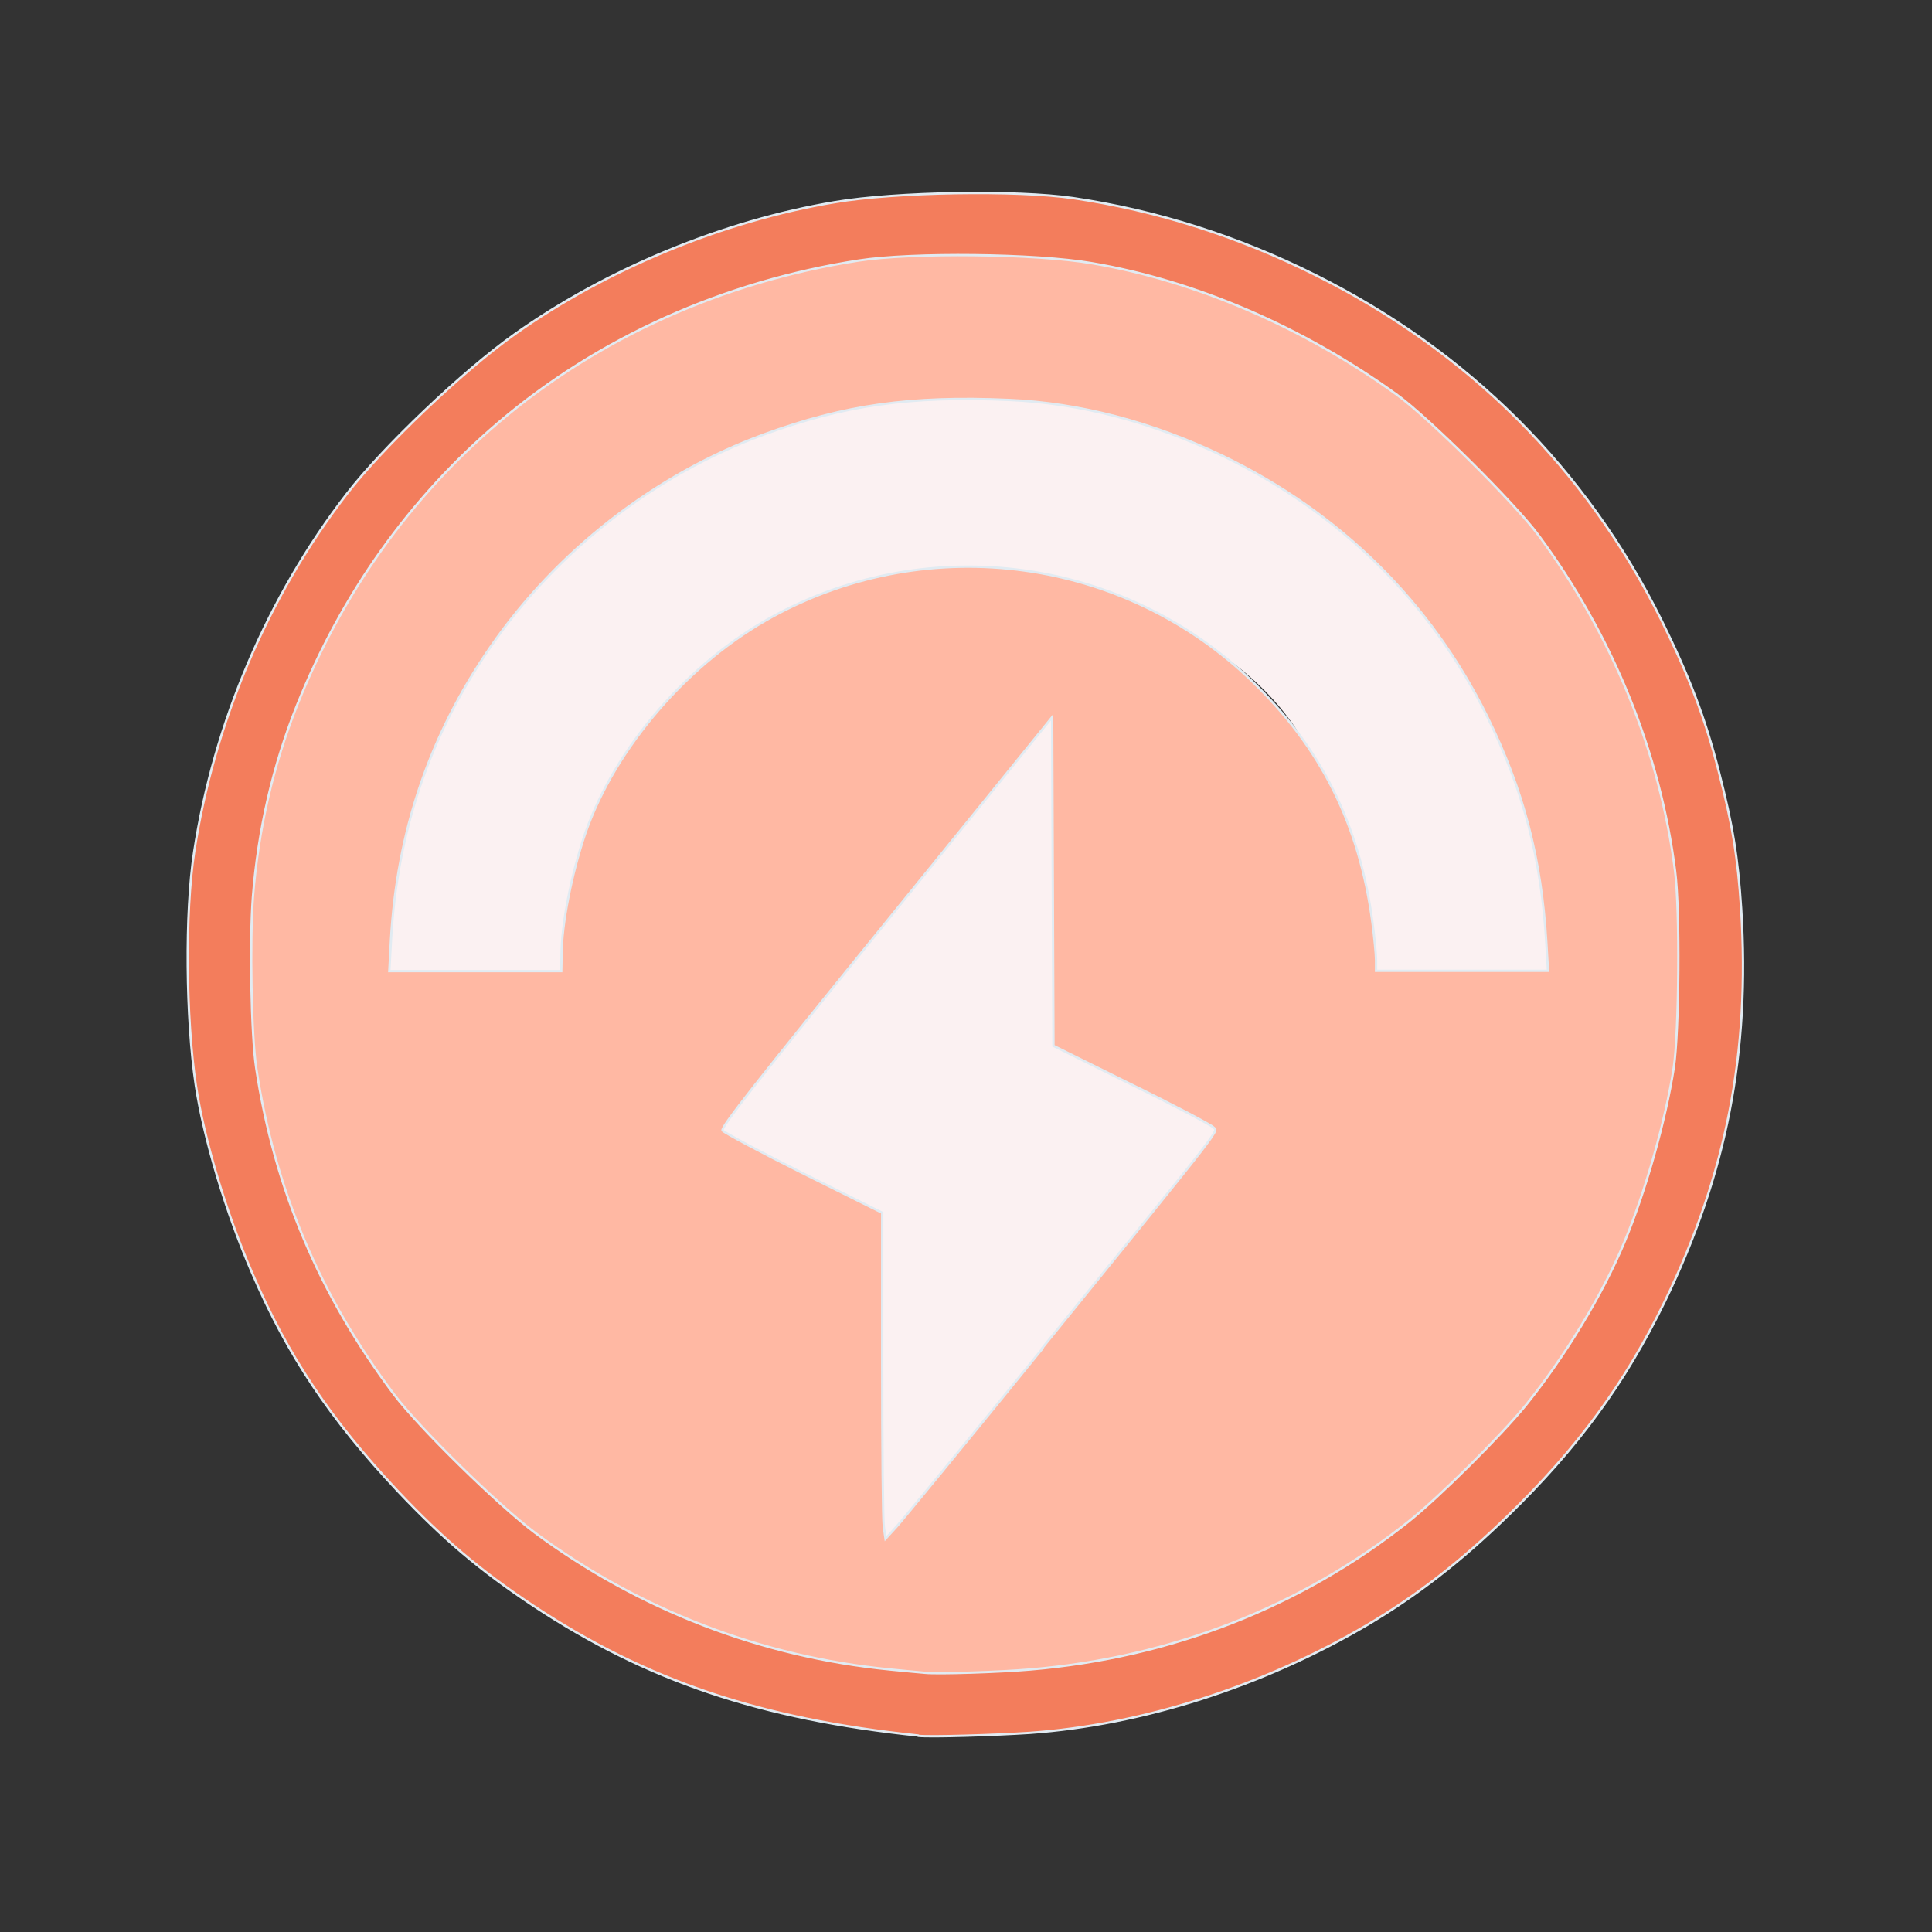 <?xml version="1.0" encoding="UTF-8" standalone="no"?>
<!-- Created with Inkscape (http://www.inkscape.org/) -->

<svg
   width="22"
   height="22"
   viewBox="0 0 5.821 5.821"
   version="1.1"
   id="svg1"
   inkscape:version="1.4.2 (ebf0e940d0, 2025-05-08)"
   sodipodi:docname="battery-profile-balanced.svg"
   xmlns:inkscape="http://www.inkscape.org/namespaces/inkscape"
   xmlns:sodipodi="http://sodipodi.sourceforge.net/DTD/sodipodi-0.dtd"
   xmlns="http://www.w3.org/2000/svg"
   xmlns:svg="http://www.w3.org/2000/svg">
  <rect x="0" y="0" width="5.821" height="5.821" fill="#333333" stroke="none"/>
  <sodipodi:namedview
     id="namedview1"
     pagecolor="#ffffff"
     bordercolor="#000000"
     borderopacity="0.25"
     inkscape:showpageshadow="2"
     inkscape:pageopacity="0.0"
     inkscape:pagecheckerboard="0"
     inkscape:deskcolor="#d1d1d1"
     inkscape:document-units="px"
     inkscape:zoom="33.581594"
     inkscape:cx="5.6131939"
     inkscape:cy="10.437265"
     inkscape:window-width="1920"
     inkscape:window-height="1006"
     inkscape:window-x="0"
     inkscape:window-y="0"
     inkscape:window-maximized="1"
     inkscape:current-layer="g1-9"
     showgrid="true">
    <inkscape:grid
       id="grid1"
       units="px"
       originx="0"
       originy="0"
       spacingx="0.265"
       spacingy="0.265"
       empcolor="#0099e5"
       empopacity="0.302"
       color="#0099e5"
       opacity="0.149"
       empspacing="5"
       enabled="true"
       visible="true" />
  </sodipodi:namedview>
  <defs
     id="defs1" />
  <g
     inkscape:label="Capa 1"
     inkscape:groupmode="layer"
     id="layer1">
    <g
       id="g1-9"
       transform="translate(-27.781,-61.119)">
      <path
         style="fill:#f37d5c;fill-opacity:1;stroke:#e1ebf2;stroke-width:0.03"
         d=""
         id="path5"
         transform="matrix(0.265,0,0,0.265,27.781,61.119)" />
      <path
         id="path10-4"
         style="fill:#fbf1f2;fill-opacity:1;stroke-width:0.536;stroke-linecap:round;stroke-linejoin:round;paint-order:stroke fill markers"
         d="m 30.743,62.287 c -0.361,-2.8e-5 -0.621,0.005 -0.933,0.18 -0.636,0.356 -0.902,0.879 -0.902,1.59 h 0.635 c 6e-6,-0.508 0.091,-0.788 0.545,-1.042 0.454,-0.254 0.809,-0.246 1.264,0.008 0.454,0.254 0.466,0.574 0.545,1.058 l 0.572,0.008 c 3.4e-5,-0.711 -0.203,-1.235 -0.839,-1.59 -0.313,-0.175 -0.525,-0.211 -0.886,-0.211 z m 0.262,0.815 -1.175,1.422 0.587,0.284 v 1.138 l 1.175,-1.422 -0.587,-0.284 z"
         sodipodi:nodetypes="ccccssccccccccccc" />
      <path
         style="fill:#ffb8a3;fill-opacity:1;stroke:#e1ebf2;stroke-width:0.007"
         d="m 30.453,66.204 c -0.201,-0.024 -0.388,-0.069 -0.564,-0.138 -0.701,-0.275 -1.215,-0.876 -1.359,-1.59 -0.035,-0.176 -0.042,-0.244 -0.041,-0.453 1.81e-4,-0.164 0.003,-0.209 0.017,-0.305 0.06,-0.391 0.205,-0.723 0.453,-1.038 0.077,-0.098 0.252,-0.271 0.351,-0.349 0.28,-0.218 0.602,-0.367 0.942,-0.435 0.171,-0.034 0.245,-0.041 0.459,-0.04 0.166,1.81e-4 0.212,0.003 0.31,0.017 0.239,0.035 0.442,0.098 0.66,0.204 0.613,0.298 1.052,0.857 1.189,1.514 0.033,0.157 0.038,0.219 0.038,0.438 0,0.229 -0.008,0.317 -0.042,0.466 -0.093,0.412 -0.298,0.783 -0.595,1.077 -0.29,0.287 -0.648,0.486 -1.047,0.582 -0.154,0.037 -0.227,0.047 -0.399,0.055 -0.195,0.009 -0.266,0.008 -0.372,-0.004 z m 0.468,-1.023 c 0.571,-0.704 0.529,-0.65 0.515,-0.666 -0.007,-0.007 -0.118,-0.066 -0.247,-0.129 l -0.234,-0.116 -0.002,-0.495 -0.002,-0.495 -0.5,0.617 c -0.392,0.483 -0.499,0.619 -0.493,0.628 0.004,0.006 0.114,0.065 0.244,0.13 l 0.237,0.118 v 0.456 c 0,0.251 0.002,0.472 0.005,0.491 l 0.005,0.035 0.033,-0.036 c 0.018,-0.02 0.216,-0.261 0.44,-0.537 z m -1.448,-1.185 c 8.3e-5,-0.093 0.03,-0.244 0.071,-0.365 0.09,-0.26 0.313,-0.518 0.568,-0.656 0.472,-0.256 1.056,-0.176 1.442,0.197 0.208,0.201 0.323,0.432 0.362,0.726 0.006,0.045 0.011,0.097 0.011,0.114 v 0.032 h 0.259 0.259 l -0.005,-0.085 c -0.015,-0.253 -0.069,-0.46 -0.178,-0.681 -0.17,-0.345 -0.443,-0.614 -0.796,-0.785 -0.212,-0.102 -0.432,-0.16 -0.645,-0.169 -0.298,-0.013 -0.496,0.015 -0.741,0.105 -0.326,0.12 -0.622,0.35 -0.821,0.639 -0.184,0.266 -0.282,0.557 -0.3,0.884 l -0.005,0.093 h 0.259 0.259 z"
         id="path1" />
      <path
         style="fill:#f37d5c;fill-opacity:1;stroke:#e1ebf2;stroke-width:0.007"
         d="m 30.547,66.348 c -0.476,-0.05 -0.817,-0.165 -1.159,-0.391 -0.16,-0.106 -0.272,-0.201 -0.409,-0.346 -0.202,-0.215 -0.331,-0.407 -0.438,-0.656 -0.079,-0.182 -0.146,-0.406 -0.17,-0.566 -0.03,-0.201 -0.033,-0.521 -0.005,-0.703 0.059,-0.388 0.221,-0.769 0.46,-1.079 0.107,-0.139 0.349,-0.37 0.506,-0.481 0.276,-0.196 0.629,-0.342 0.965,-0.398 0.183,-0.031 0.548,-0.037 0.718,-0.012 0.251,0.037 0.499,0.116 0.732,0.233 0.46,0.23 0.813,0.583 1.039,1.037 0.084,0.17 0.132,0.295 0.173,0.455 0.043,0.166 0.058,0.262 0.068,0.416 0.027,0.435 -0.044,0.799 -0.23,1.183 -0.12,0.247 -0.263,0.442 -0.472,0.645 -0.144,0.14 -0.275,0.241 -0.425,0.33 -0.315,0.185 -0.677,0.301 -1.016,0.325 -0.105,0.007 -0.302,0.013 -0.336,0.009 z m 0.339,-0.199 c 0.425,-0.036 0.815,-0.189 1.138,-0.445 0.091,-0.072 0.281,-0.261 0.354,-0.351 0.119,-0.148 0.231,-0.333 0.297,-0.491 0.064,-0.154 0.124,-0.365 0.149,-0.526 0.016,-0.106 0.019,-0.475 0.004,-0.592 -0.045,-0.358 -0.189,-0.712 -0.412,-1.013 -0.072,-0.097 -0.333,-0.356 -0.428,-0.424 -0.282,-0.203 -0.605,-0.342 -0.917,-0.395 -0.169,-0.029 -0.542,-0.033 -0.703,-0.008 -0.407,0.063 -0.785,0.233 -1.085,0.488 -0.267,0.227 -0.472,0.515 -0.607,0.852 -0.073,0.183 -0.117,0.374 -0.133,0.578 -0.01,0.133 -0.005,0.416 0.01,0.515 0.054,0.361 0.191,0.685 0.415,0.983 0.076,0.101 0.314,0.334 0.425,0.417 0.312,0.231 0.681,0.374 1.069,0.412 0.043,0.004 0.09,0.009 0.106,0.01 0.039,0.004 0.225,-0.002 0.318,-0.01 z"
         id="path4" />
    </g>
  </g>
</svg>
